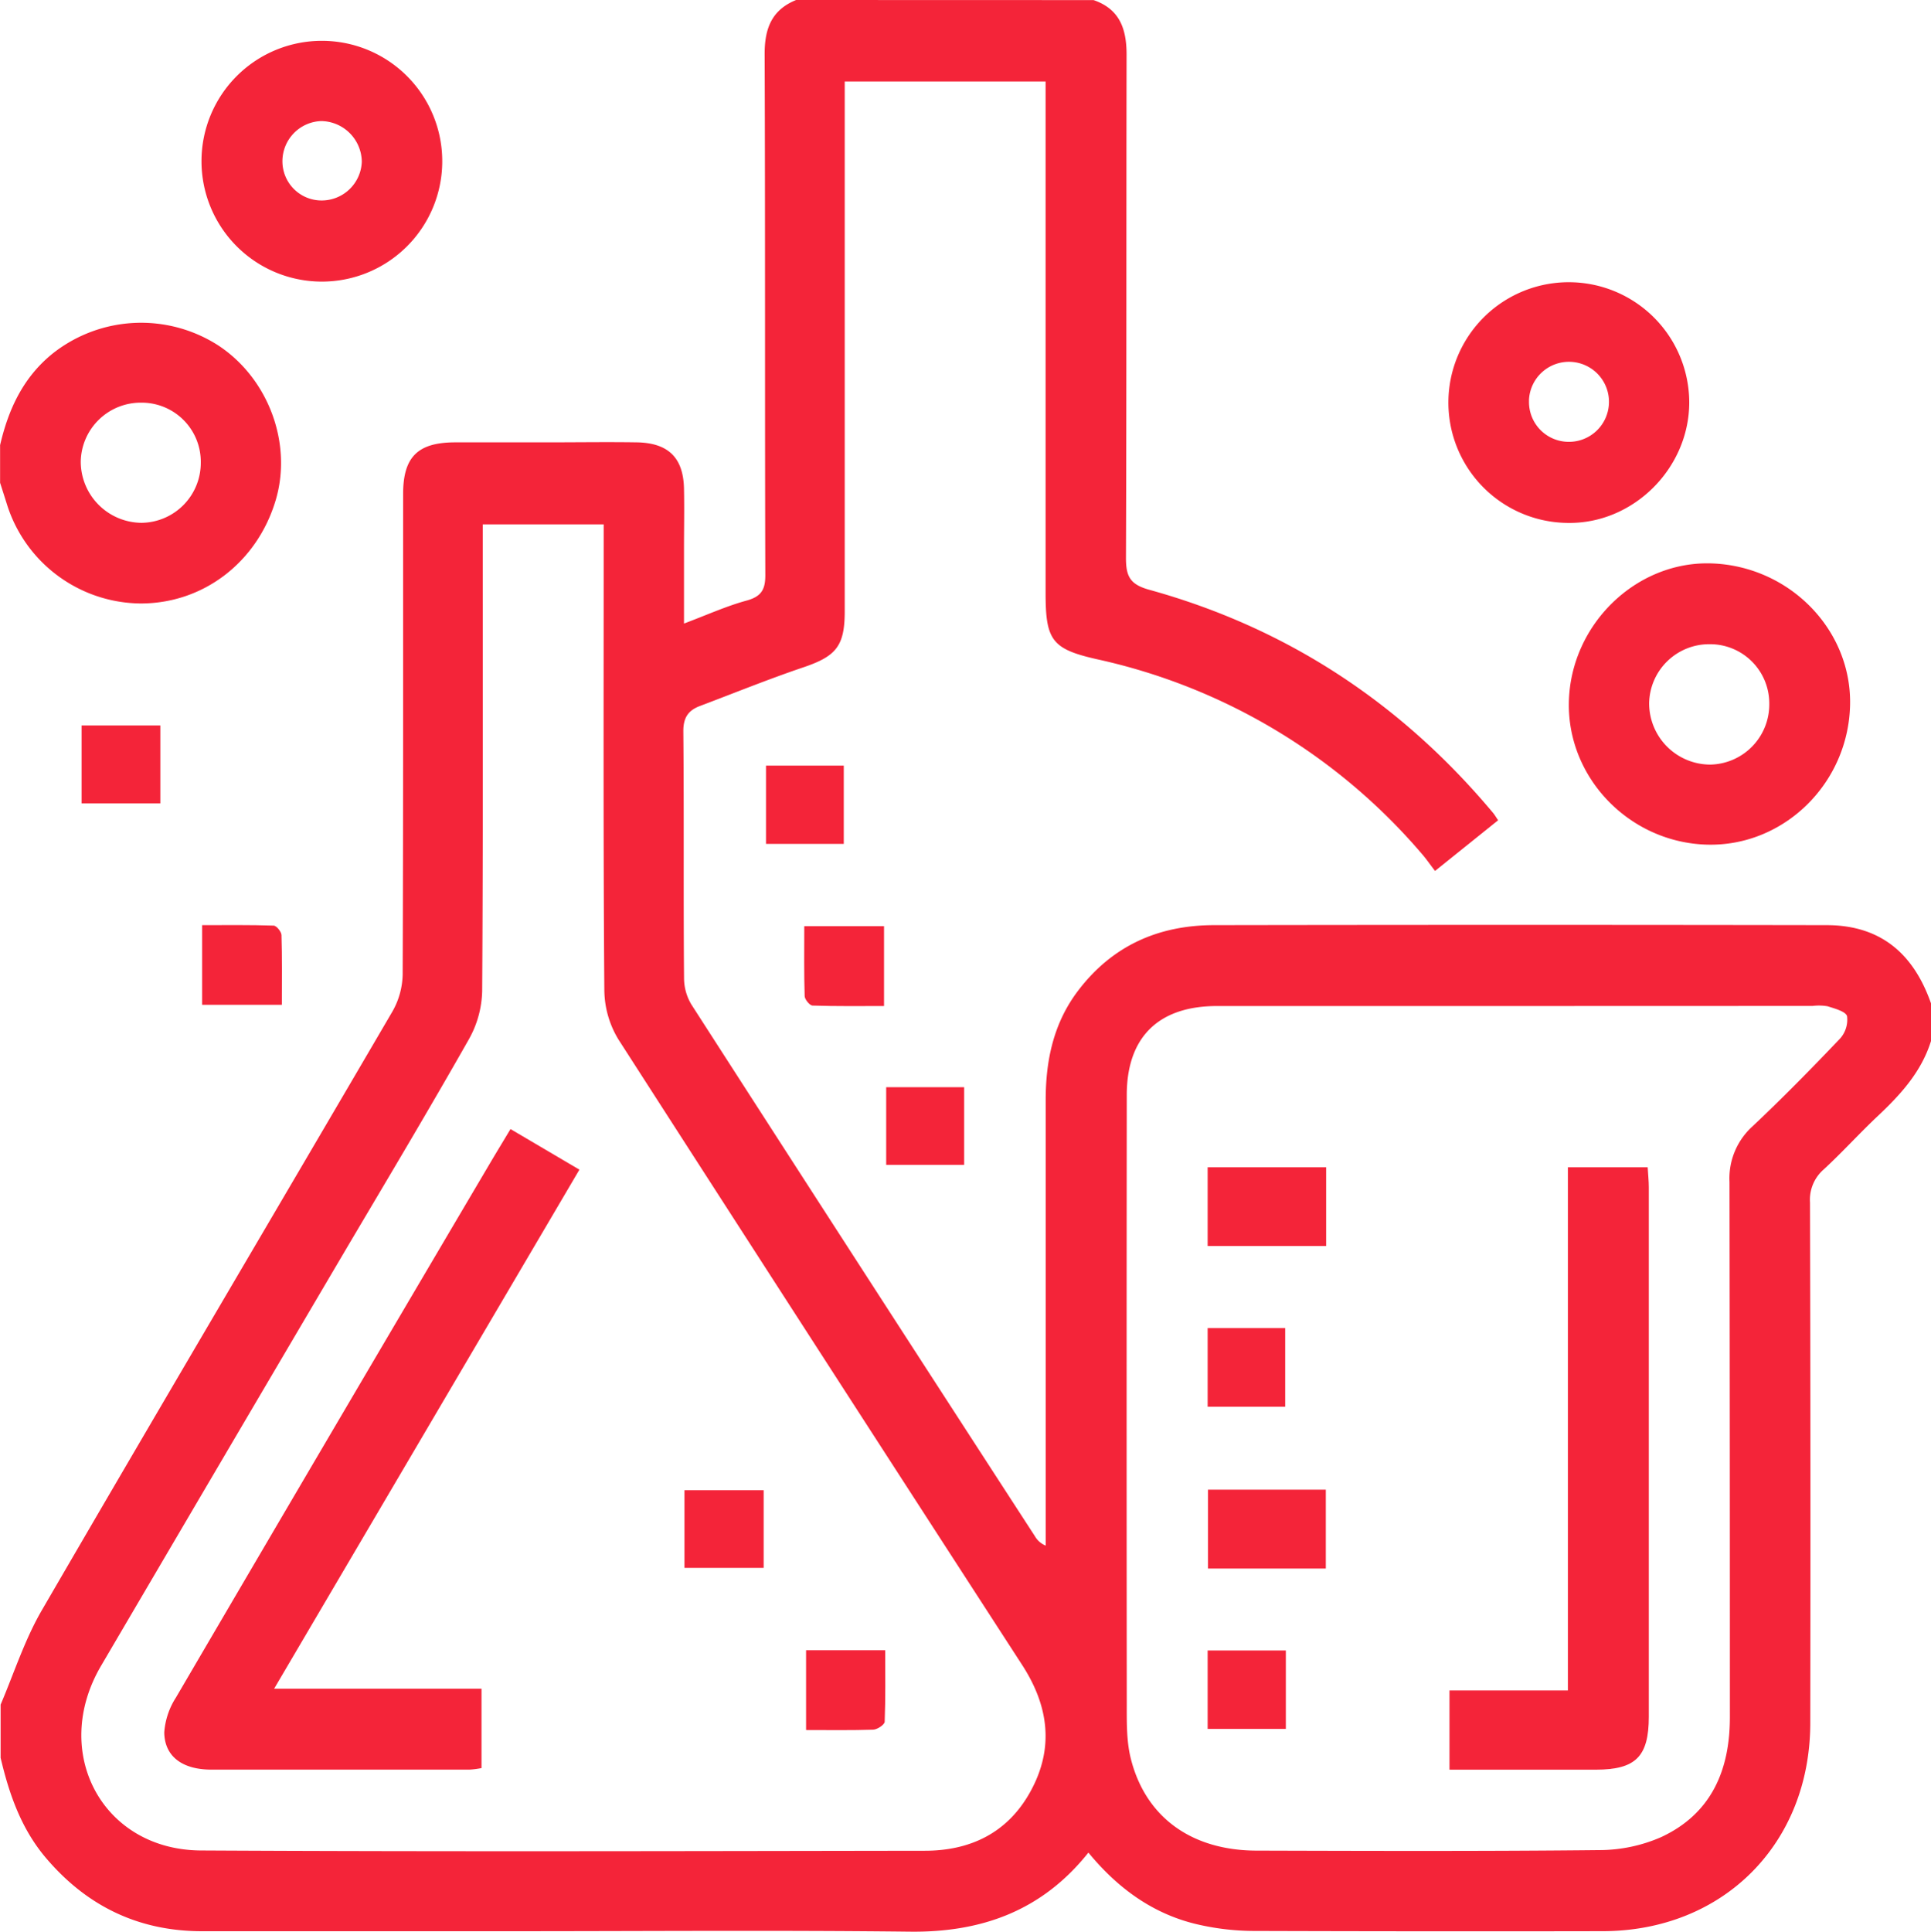 <svg id="Layer_1" data-name="Layer 1" xmlns="http://www.w3.org/2000/svg" viewBox="0 0 409.69 409.79"><defs><style>.cls-1{fill:#f42439;}</style></defs><title>kimyo-qizil</title><path class="cls-1" d="M232,0c5.56,1.91,7,6.13,7,11.58-.07,35.59,0,71.18-.13,106.77,0,3.94.88,5.63,5,6.76,29.22,8.09,53.43,24.07,72.88,47.31.33.39.59.85,1.08,1.57l-13.38,10.75c-1-1.27-1.79-2.46-2.73-3.54a126,126,0,0,0-69-41.37c-9.54-2.16-10.9-4-10.9-14V17.27H179.2v112.4c0,7.37-1.83,9.52-8.72,11.86-7.42,2.51-14.69,5.46-22,8.22-2.5.94-3.55,2.5-3.52,5.42.16,17.46,0,34.92.15,52.38a10.92,10.92,0,0,0,1.58,5.56Q183,269.54,219.55,325.87a4.66,4.66,0,0,0,2.29,2V233.34c0-8.44,1.67-16.39,6.93-23.27,7.24-9.49,17-13.81,28.75-13.83q65-.11,130,0c11.53,0,18.47,6.12,22.15,16.59v8c-2.06,6.58-6.51,11.42-11.39,16-3.88,3.66-7.46,7.63-11.38,11.24a8.51,8.51,0,0,0-2.9,7q.15,55.19.06,110.36c0,25.67-18.46,44.17-44,44.23q-37.18.07-74.37-.05a53.6,53.6,0,0,1-11.07-1.26c-9.73-2.11-17.38-7.66-23.72-15.36-9.85,12.37-22.74,17-38.1,16.77-28.25-.32-56.51-.09-84.76-.09H42.86c-13.46,0-24.46-5.31-33.17-15.59-5.23-6.18-7.77-13.51-9.58-21.2V361.6C3,354.82,5.27,347.66,9,341.33,33.58,299,58.53,256.82,83.26,214.52a16.47,16.47,0,0,0,2.15-7.81c.14-34,.08-68,.1-101.95,0-7.81,3.07-10.88,10.86-10.94,6.53,0,13.06,0,19.59,0s12.79-.1,19.19,0c6.67.14,9.81,3.3,9.95,9.82.09,4.26,0,8.53,0,12.79v15.83c4.87-1.83,9-3.71,13.3-4.88,3.25-.89,4-2.49,3.95-5.64-.11-36.78,0-73.56-.14-110.34,0-5.39,1.51-9.33,6.68-11.42ZM102.4,111.22v4.63c0,31.46.08,62.93-.12,94.39a21.84,21.84,0,0,1-2.79,10.16c-8.34,14.71-17,29.21-25.63,43.79Q47.61,308.74,21.4,353.4c-10.72,18.33.29,39,21.18,39.14,51.2.28,102.4.13,153.59.06,9.58,0,17.46-3.72,22.29-12.31,5.23-9.28,4.08-18.31-1.62-27.11Q173.9,286.9,131.2,220.51a20.46,20.46,0,0,1-3-10.38c-.24-31.47-.14-62.93-.14-94.4v-4.51Zm219,102.18h-63.2c-12.43,0-19.15,6.6-19.16,18.88q-.06,64.59,0,129.19c0,3.84-.07,7.82.84,11.51,3.1,12.47,12.86,19.55,26.66,19.59,24.26.07,48.53.15,72.79-.11a32.82,32.82,0,0,0,13.1-2.76C363,384.78,367,375.61,367,364.29q0-56.79-.08-113.59A14.86,14.86,0,0,1,371.72,239c6.38-6,12.57-12.31,18.64-18.68a6,6,0,0,0,1.5-4.77c-.28-1-2.62-1.62-4.14-2.1a10.93,10.93,0,0,0-3.18-.07Z" transform="translate(0.02 0.02)"/><path class="cls-1" d="M0,94.4c1.78-7.65,4.93-14.46,11.29-19.53a30.25,30.25,0,0,1,35-1.61c10.64,7,15.77,20.8,12.18,32.84C54.54,119.26,43.14,128,29.85,128a30,30,0,0,1-28.29-20.7Q.78,104.83,0,102.4Zm30-9A12.73,12.73,0,0,0,17.11,97.89a13,13,0,0,0,12.88,13A12.72,12.72,0,0,0,42.58,98.11,12.54,12.54,0,0,0,30.21,85.4H30Z" transform="translate(0.02 0.02)"/><path class="cls-1" d="M362.09,179.16c-16.42-.48-29.64-14.19-29.25-30.32.4-16.39,14.26-29.85,30.22-29.34,16.57.53,29.84,14.1,29.44,30.11C392.09,166.29,378.35,179.63,362.09,179.16Zm13.27-29.86a12.56,12.56,0,0,0-12.46-12.66h-.18a12.74,12.74,0,0,0-12.85,12.54,13,13,0,0,0,12.94,13,12.76,12.76,0,0,0,12.55-12.88Z" transform="translate(0.02 0.02)"/><path class="cls-1" d="M333,59.85a25.56,25.56,0,0,1,25.38,25.47c0,14-11.85,25.81-25.76,25.59A25.53,25.53,0,0,1,333,59.85Zm-.3,33.86a8.49,8.49,0,1,0-8.32-8.93c0,.17,0,.35,0,.53A8.44,8.44,0,0,0,332.69,93.71Z" transform="translate(0.02 0.02)"/><path class="cls-1" d="M170.62,196.46h16.92V213.4c-5.17,0-10.17.07-15.16-.1-.61,0-1.66-1.31-1.68-2C170.55,206.46,170.62,201.69,170.62,196.46Z" transform="translate(0.02 0.02)"/><path class="cls-1" d="M162.5,162.4H179V179H162.5Z" transform="translate(0.02 0.02)"/><path class="cls-1" d="M188,247.09V230.62h16.54v16.47Z" transform="translate(0.02 0.02)"/><path class="cls-1" d="M68.38,8.64A25.54,25.54,0,1,1,42.73,34.07,25.53,25.53,0,0,1,68.38,8.64ZM68.2,42.51a8.53,8.53,0,0,0,8.54-8.21,8.74,8.74,0,0,0-8.59-8.64,8.53,8.53,0,0,0-8.25,8.5,8.31,8.31,0,0,0,8.27,8.35Z" transform="translate(0.02 0.02)"/><path class="cls-1" d="M59.78,213.14H42.86v-16.9c5.17,0,10.18-.07,15.17.1.61,0,1.65,1.31,1.67,2C59.85,203.15,59.78,207.92,59.78,213.14Z" transform="translate(0.02 0.02)"/><path class="cls-1" d="M34,170.4H17.29V153.88H34Z" transform="translate(0.02 0.02)"/><path class="cls-1" d="M122.91,248.11C101.21,285,79.84,321.34,58.14,358.22h44v16.84a18.15,18.15,0,0,1-2.55.33H44.83c-6.16,0-9.95-2.8-10-7.91a15.7,15.7,0,0,1,2.47-7.37q33.2-56.72,66.57-113.24c1.41-2.39,2.85-4.75,4.42-7.37Z" transform="translate(0.02 0.02)"/><path class="cls-1" d="M171,350.06h16.79c0,5.16.08,10.16-.11,15.15,0,.63-1.55,1.66-2.41,1.7-4.64.16-9.28.08-14.27.08Z" transform="translate(0.02 0.02)"/><path class="cls-1" d="M145.2,332.59V316.12H162v16.47Z" transform="translate(0.02 0.02)"/><path class="cls-1" d="M332.63,247.61h16.93c.08,1.46.24,2.85.24,4.25V364.15c0,8.47-2.78,11.24-11.23,11.25H307.51V358.6h25.12Z" transform="translate(0.02 0.02)"/><path class="cls-1" d="M256.2,247.61h25.14V264.3H256.2Z" transform="translate(0.02 0.02)"/><path class="cls-1" d="M281.27,332.73h-25V316h25Z" transform="translate(0.02 0.02)"/><path class="cls-1" d="M272.79,350.11v16.64H256.2V350.11Z" transform="translate(0.02 0.02)"/><path class="cls-1" d="M256.2,281.72h16.45V298.4H256.2Z" transform="translate(0.02 0.02)"/></svg>